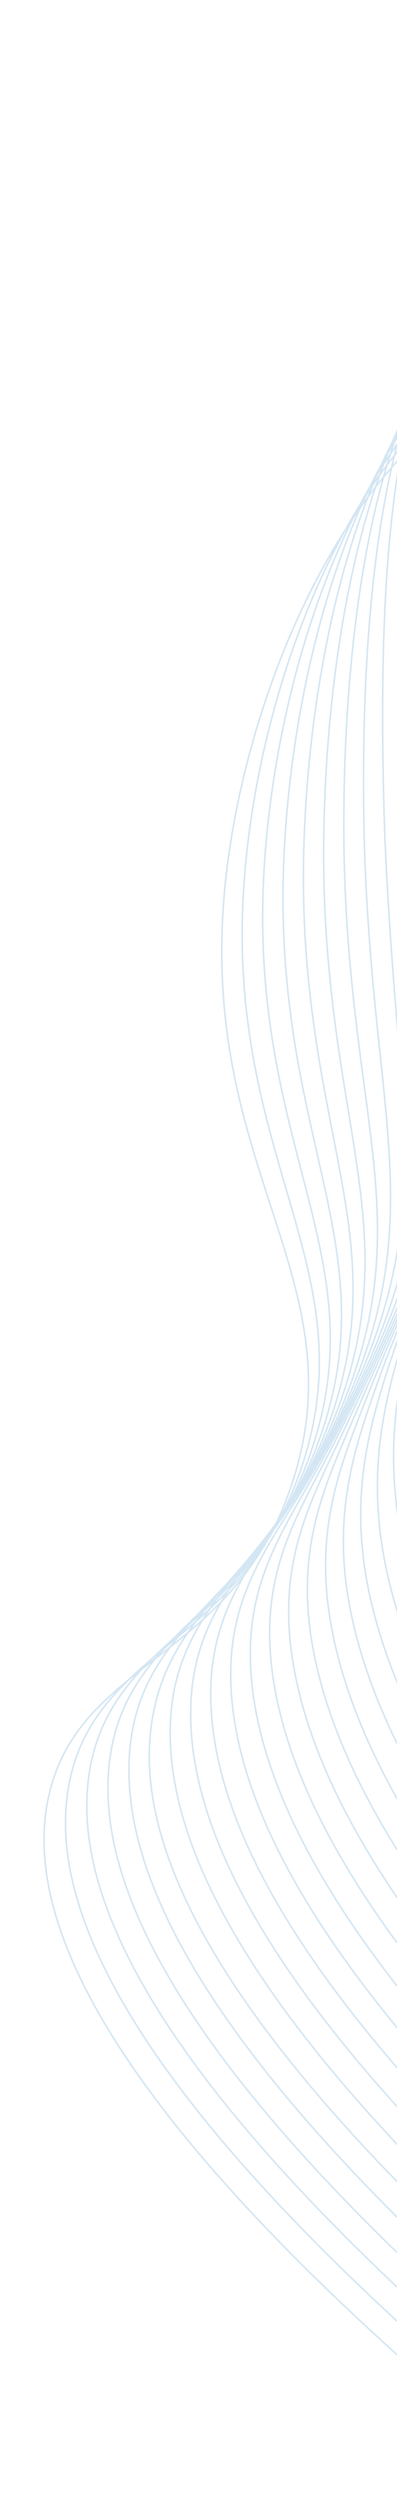 <svg width="249" height="1565" viewBox="0 0 249 1565" fill="none" xmlns="http://www.w3.org/2000/svg">
<path d="M347.709 232.43C234.037 243.115 148.874 427.552 139.884 570.14C129.539 734.459 222.865 803.502 183.961 926.28C148.491 1038.32 52.587 1038.06 31.417 1120.79C11.965 1196.82 60.732 1322.95 331.574 1544.75" stroke="#D4E6F3" stroke-miterlimit="10"/>
<path d="M344.928 1536.09C78.034 1317.04 27.044 1190.68 44.018 1113.37C56.664 1056.08 104.627 1037.15 144.158 994.488C164.455 973.237 180.159 946.422 189.861 916.451C221.705 818.281 171.77 754.726 156.293 646.201C152.28 618.533 151.01 590.31 152.51 562.112C159.74 418.811 235.253 235.795 345.052 221.882" stroke="#D4E6F3" stroke-miterlimit="10"/>
<path d="M358.244 1527.42C95.319 1311.11 42.12 1184.59 56.623 1106.16C67.289 1048.51 113.14 1028.09 150.836 985.207C170.502 963.366 185.862 936.568 195.744 906.855C227.89 810.157 183.34 747.019 168.976 638.201C165.278 610.543 163.992 582.425 165.14 554.296C170.981 410.285 236.455 228.685 342.379 211.543" stroke="#D4E6F3" stroke-miterlimit="10"/>
<path d="M371.522 1518.76C112.619 1305.25 57.236 1178.49 69.218 1098.85C77.945 1040.81 121.638 1018.99 157.525 975.811C176.546 953.428 191.567 926.668 201.631 897.236C234.085 801.916 194.886 739.404 181.662 630.178C178.229 602.514 176.909 574.467 177.72 546.382C181.957 401.67 237.605 221.501 339.655 201.131" stroke="#D4E6F3" stroke-miterlimit="10"/>
<path d="M384.896 1510.11C129.903 1299.34 72.367 1172.45 81.833 1091.53C88.636 1033.15 130.18 1009.83 164.198 966.366C182.584 943.425 197.284 916.654 207.53 887.455C240.292 793.513 206.467 731.557 194.367 621.876C191.249 594.265 189.918 566.351 190.385 538.381C193.018 392.944 238.861 214.207 337.038 190.586" stroke="#D4E6F3" stroke-miterlimit="10"/>
<path d="M398.221 1501.55C147.182 1293.45 85.621 1166.2 94.425 1084.2C100.655 1025.66 138.583 1000.65 170.883 956.969C188.603 933.48 202.982 906.699 213.42 877.742C246.49 785.179 218.037 723.826 207.069 613.854C204.216 586.271 202.854 558.45 202.993 530.562C203.946 384.395 240.041 207.096 334.363 180.247" stroke="#D4E6F3" stroke-miterlimit="10"/>
<path d="M411.565 1492.78C164.486 1287.54 102.763 1160.37 106.922 1076.88C110.105 1017.94 147.109 991.433 177.593 947.55C194.64 923.54 208.704 896.746 219.333 868.031C252.712 776.846 229.615 716.025 219.781 605.739C217.216 578.184 215.838 550.453 215.651 522.654C215.001 375.761 241.212 199.889 331.718 169.816" stroke="#D4E6F3" stroke-miterlimit="10"/>
<path d="M424.899 1484.12C181.763 1281.7 117.852 1154.34 119.632 1069.57C120.809 1010.33 155.462 982.158 184.261 938.129C200.619 913.617 214.364 886.798 225.166 858.315C258.871 768.532 241.17 708.247 232.413 597.618C230.4 571.879 228.667 544.431 228.21 514.738C225.901 367.093 242.439 192.687 329.032 159.384" stroke="#D4E6F3" stroke-miterlimit="10"/>
<path d="M438.234 1475.47C199.07 1275.74 133.156 1148.34 132.187 1062.26C131.536 1002.73 163.838 972.86 190.916 928.659C206.577 903.643 220.028 876.785 231.044 848.531C265.058 760.126 252.692 700.418 245.11 589.432C243.338 563.593 241.639 536.217 240.835 506.733C236.871 358.546 243.648 185.483 326.348 148.95" stroke="#D4E6F3" stroke-miterlimit="10"/>
<path d="M451.55 1466.79C216.353 1269.83 148.42 1142.32 144.839 1054.93C142.377 995.129 172.259 963.449 197.619 919.308C212.572 893.824 225.735 866.93 236.968 838.913C271.291 751.863 264.3 692.712 257.757 581.381C256.217 555.559 254.52 528.16 253.389 498.886C247.698 349.801 244.74 178.269 323.585 138.509" stroke="#D4E6F3" stroke-miterlimit="10"/>
<path d="M464.888 1458.14C233.637 1263.94 163.727 1136.31 157.432 1047.67C153.177 987.599 180.595 954.197 204.327 909.937C218.544 883.986 231.414 857.037 242.86 829.249C277.49 743.6 275.855 685.004 270.545 573.319C269.285 547.401 267.564 520.07 266.123 491.031C258.694 341.211 246.044 171.144 321.018 128.109" stroke="#D4E6F3" stroke-miterlimit="10"/>
<path d="M478.223 1449.48C250.941 1258.04 179.034 1130.26 170.031 1040.3C164.006 979.931 188.922 944.78 211.019 900.494C223.713 875.036 236.549 848.957 248.757 819.491C283.676 735.219 287.435 677.181 283.24 565.157C282.238 539.188 280.493 511.902 278.749 483.027C269.581 332.473 247.241 163.847 318.359 117.608" stroke="#D4E6F3" stroke-miterlimit="10"/>
<path d="M491.557 1440.83C268.301 1252.13 194.367 1124.37 182.643 1032.99C174.827 972.331 197.207 935.358 217.707 891.072C229.807 864.939 242.339 838.768 254.648 809.776C289.934 726.887 298.988 669.423 295.931 557.038C295.204 531.019 293.439 503.755 291.362 475.16C280.415 323.891 248.426 156.686 315.689 107.221" stroke="#D4E6F3" stroke-miterlimit="10"/>
<path d="M504.886 1432.22C285.522 1246.24 209.736 1118.23 195.253 1025.69C185.705 964.738 205.472 925.938 224.413 881.655C235.883 854.822 248.127 828.583 260.551 800.161C296.088 718.622 310.572 661.766 308.658 548.927C308.171 522.832 306.382 495.636 304.016 467.254C291.254 315.244 249.613 149.483 313.021 96.791" stroke="#D4E6F3" stroke-miterlimit="10"/>
<path d="M518.206 1423.5C302.805 1240.33 225.136 1112.25 207.848 1018.36C196.551 957.093 213.684 916.488 231.082 872.256C241.902 844.721 253.901 818.37 266.432 790.353C302.273 710.238 322.117 653.892 321.331 540.808C320.905 513.526 319.313 486.325 316.559 459.312C302.074 306.616 250.847 142.21 310.337 86.357" stroke="#D4E6F3" stroke-miterlimit="10"/>
<path d="M531.538 1414.84C320.105 1234.42 240.487 1106.08 220.433 1011.12C207.406 949.543 221.867 907.106 237.77 862.811C247.921 834.572 259.672 808.157 272.321 780.639C308.473 701.88 333.689 646.113 334.016 532.737C333.882 505.5 332.283 478.348 329.229 451.45C312.774 297.979 252.029 135.074 307.593 75.895" stroke="#D4E6F3" stroke-miterlimit="10"/>
<path d="M544.873 1406.19C337.387 1228.53 255.977 1099.92 233.034 1003.73C218.311 941.881 230.026 897.584 244.439 853.414C253.901 824.471 265.461 797.995 278.212 770.951C314.671 693.594 345.244 638.359 346.711 524.575C346.844 497.383 345.219 470.275 341.851 443.494C323.612 289.378 253.238 127.872 305.005 65.47" stroke="#D4E6F3" stroke-miterlimit="10"/>
<path d="M558.211 1397.51C354.769 1222.62 271.396 1093.94 245.647 996.419C229.199 934.192 238.141 888.126 251.128 844.015C259.869 814.271 271.234 787.804 284.106 761.237C320.834 685.255 356.819 630.603 359.423 516.458C359.809 489.312 358.158 462.245 354.489 435.582C334.373 280.767 254.429 120.665 302.341 55.036" stroke="#D4E6F3" stroke-miterlimit="10"/>
<path d="M571.545 1388.86C371.965 1216.83 286.862 1087.83 258.319 989.098C240.181 926.536 246.311 878.699 257.933 834.605C265.999 804.227 277.143 777.581 290.114 751.535C327.189 676.934 368.511 622.836 372.191 508.349C372.832 481.251 371.154 454.22 367.184 427.678C345.171 272.164 255.762 113.355 299.752 44.612" stroke="#D4E6F3" stroke-miterlimit="10"/>
<path d="M584.881 1380.2C389.276 1210.82 302.333 1081.69 270.855 981.787C251.012 918.844 254.289 869.255 264.507 825.175C271.73 794.081 282.818 767.407 295.93 741.816C333.312 668.616 379.989 615.074 384.845 500.229C385.75 473.179 384.045 446.178 379.764 419.762C355.795 263.568 256.828 106.257 297.011 34.173" stroke="#D4E6F3" stroke-miterlimit="10"/>
<path d="M598.198 1371.53C406.56 1204.91 317.899 1075.56 283.444 974.551C261.931 911.252 262.315 859.932 271.188 815.871C277.587 784.063 288.583 757.312 301.757 732.216C339.468 660.372 391.52 607.386 397.492 492.203C398.641 465.196 396.909 438.217 392.339 411.918C366.249 255.147 258.031 99.146 294.323 23.786" stroke="#D4E6F3" stroke-miterlimit="10"/>
<path d="M611.53 1362.9C306.921 1096.99 258.182 921.217 277.883 806.36C299.387 680.977 400.593 639.931 410.208 483.997C421.467 301.071 253.732 105.168 291.66 13.31" stroke="#D4E6F3" stroke-miterlimit="10"/>
</svg>
